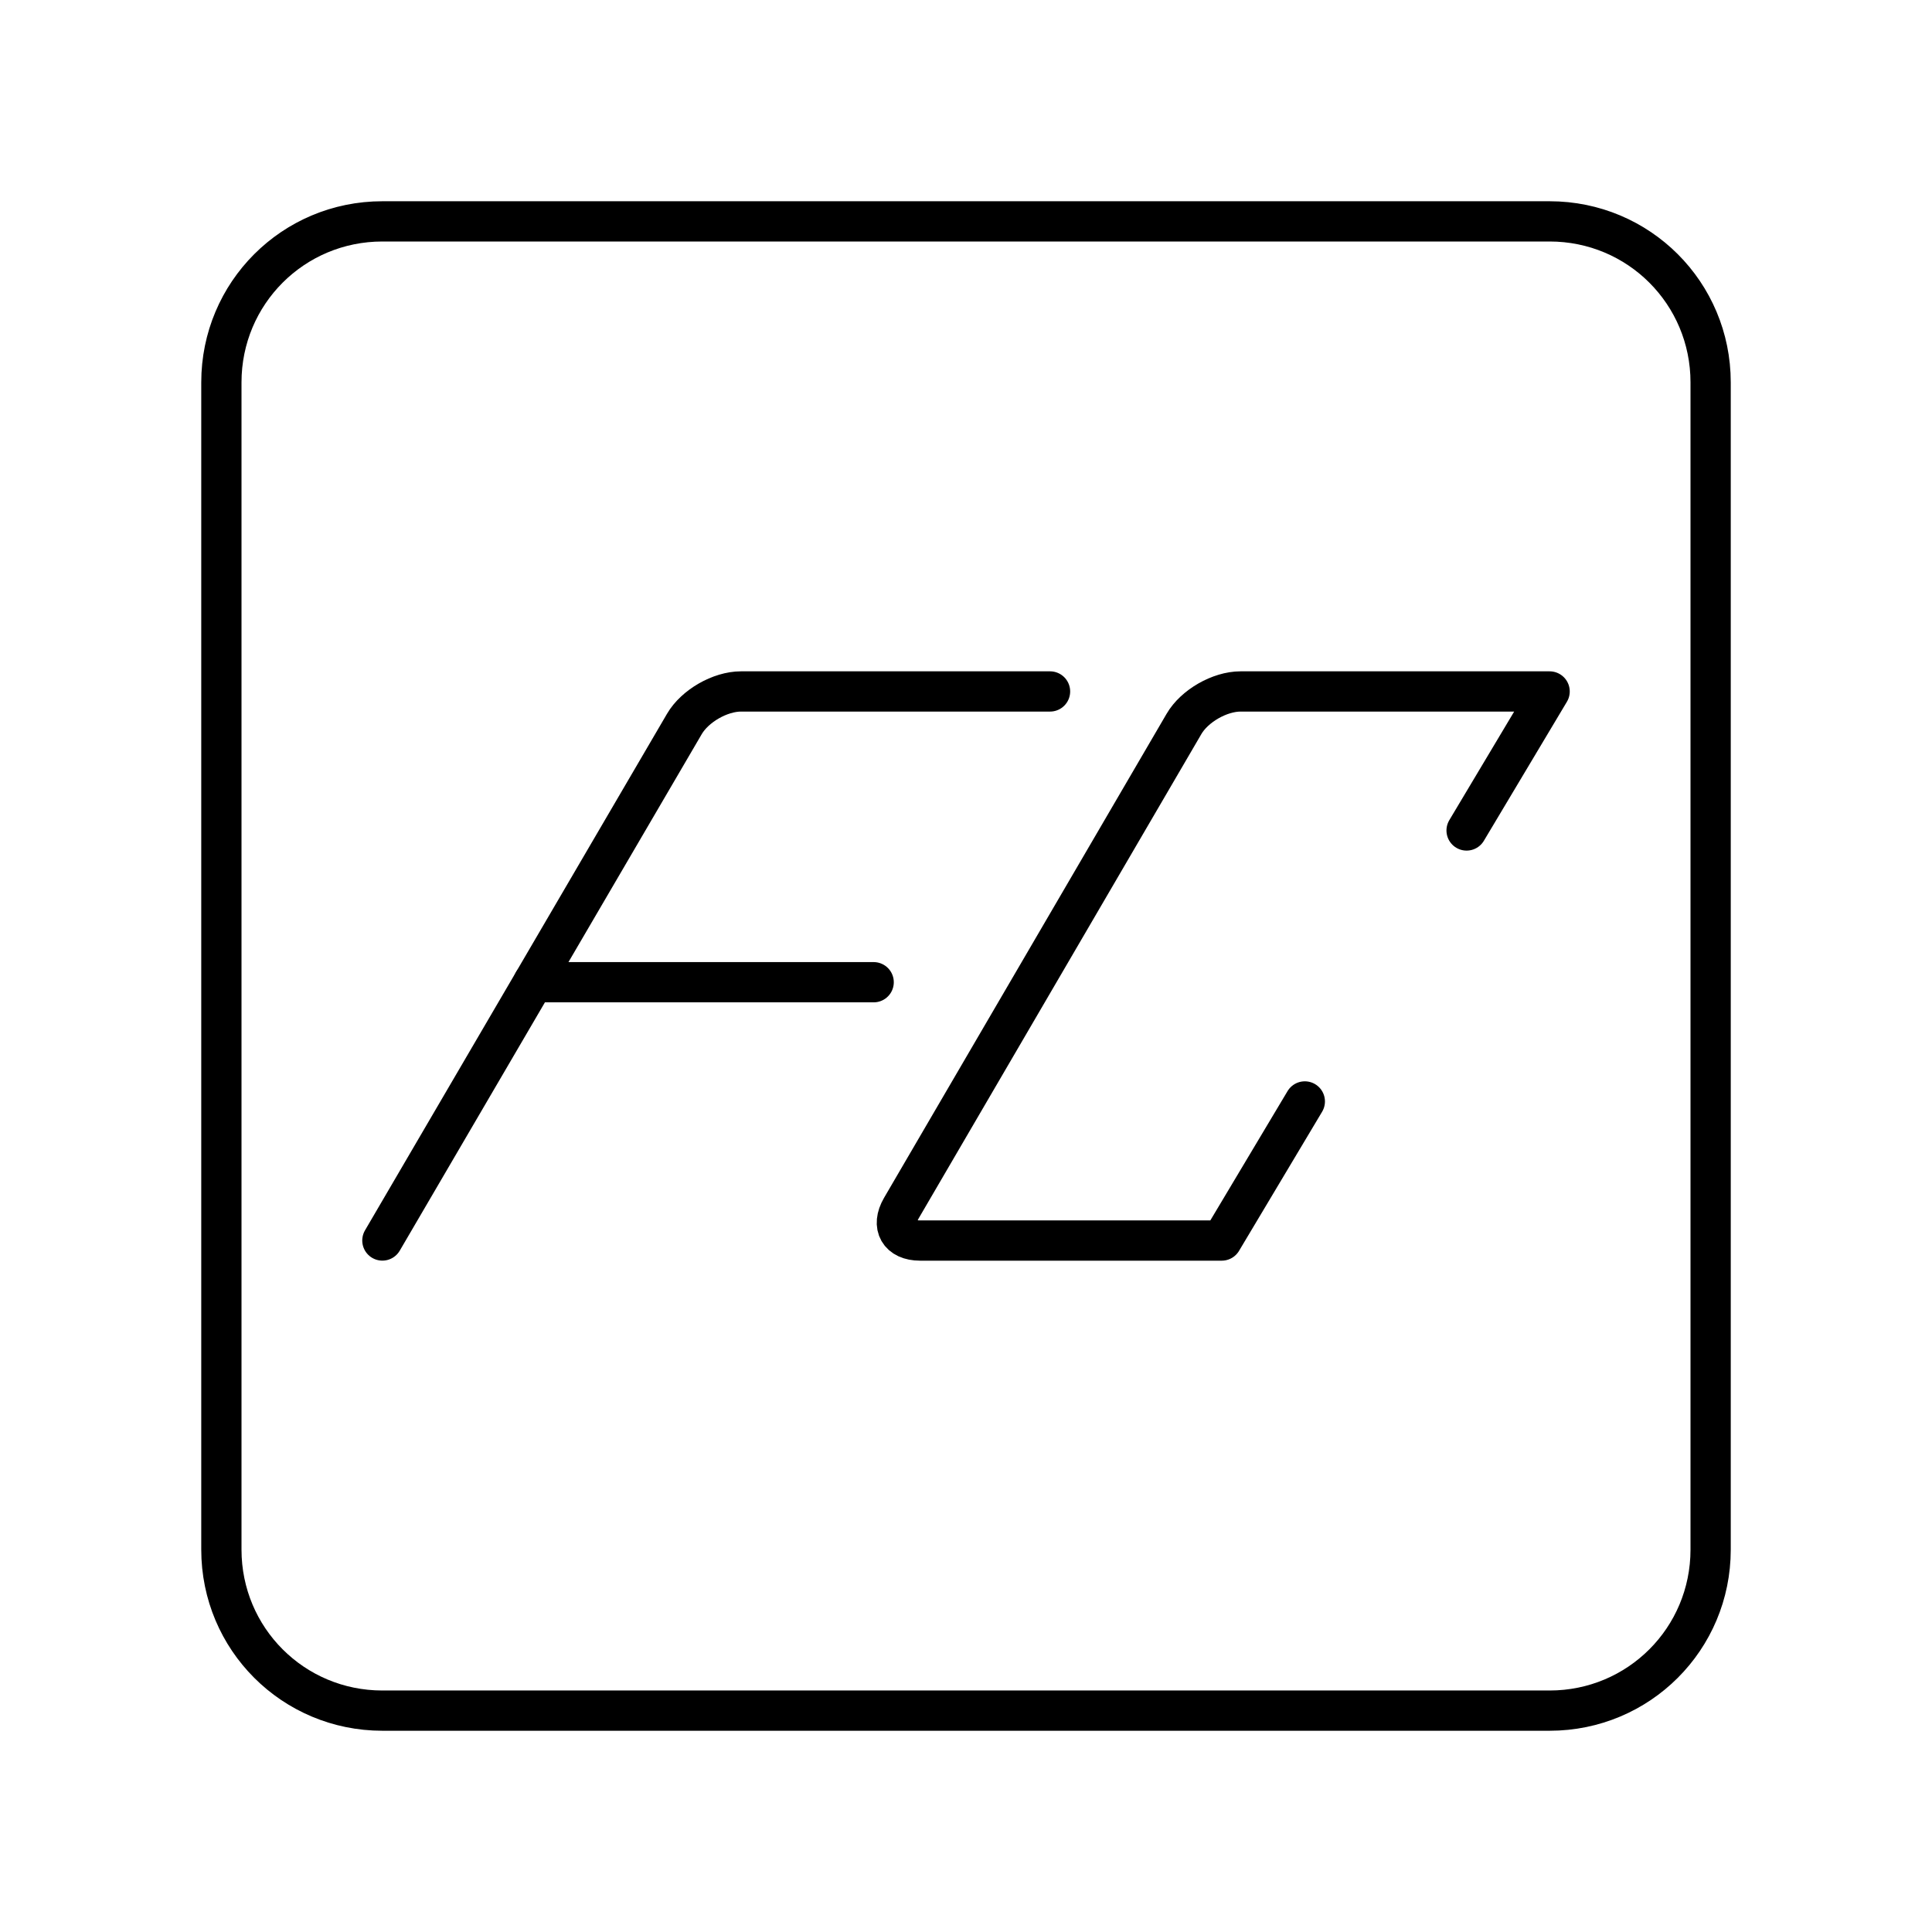 <svg xmlns="http://www.w3.org/2000/svg" width="1em" height="1em" viewBox="0 0 48 48"><g fill="none" stroke="currentColor" stroke-linecap="round" stroke-linejoin="round"><path d="M9.5 5.5h29c2.216 0 4 1.784 4 4v29c0 2.216-1.784 4-4 4h-29c-2.216 0-4-1.784-4-4v-29c0-2.216 1.784-4 4-4m3.752 18.903h8.454"/><path d="m32.418 27.365l-2.064 3.456h0h-7.495c-.518 0-.725-.36-.464-.808l7.02-12.026c.26-.448.888-.808 1.406-.808H38.5l-2.063 3.454m-10.349-3.454H18.41c-.519 0-1.146.36-1.407.808L9.5 30.82"/></g></svg>
